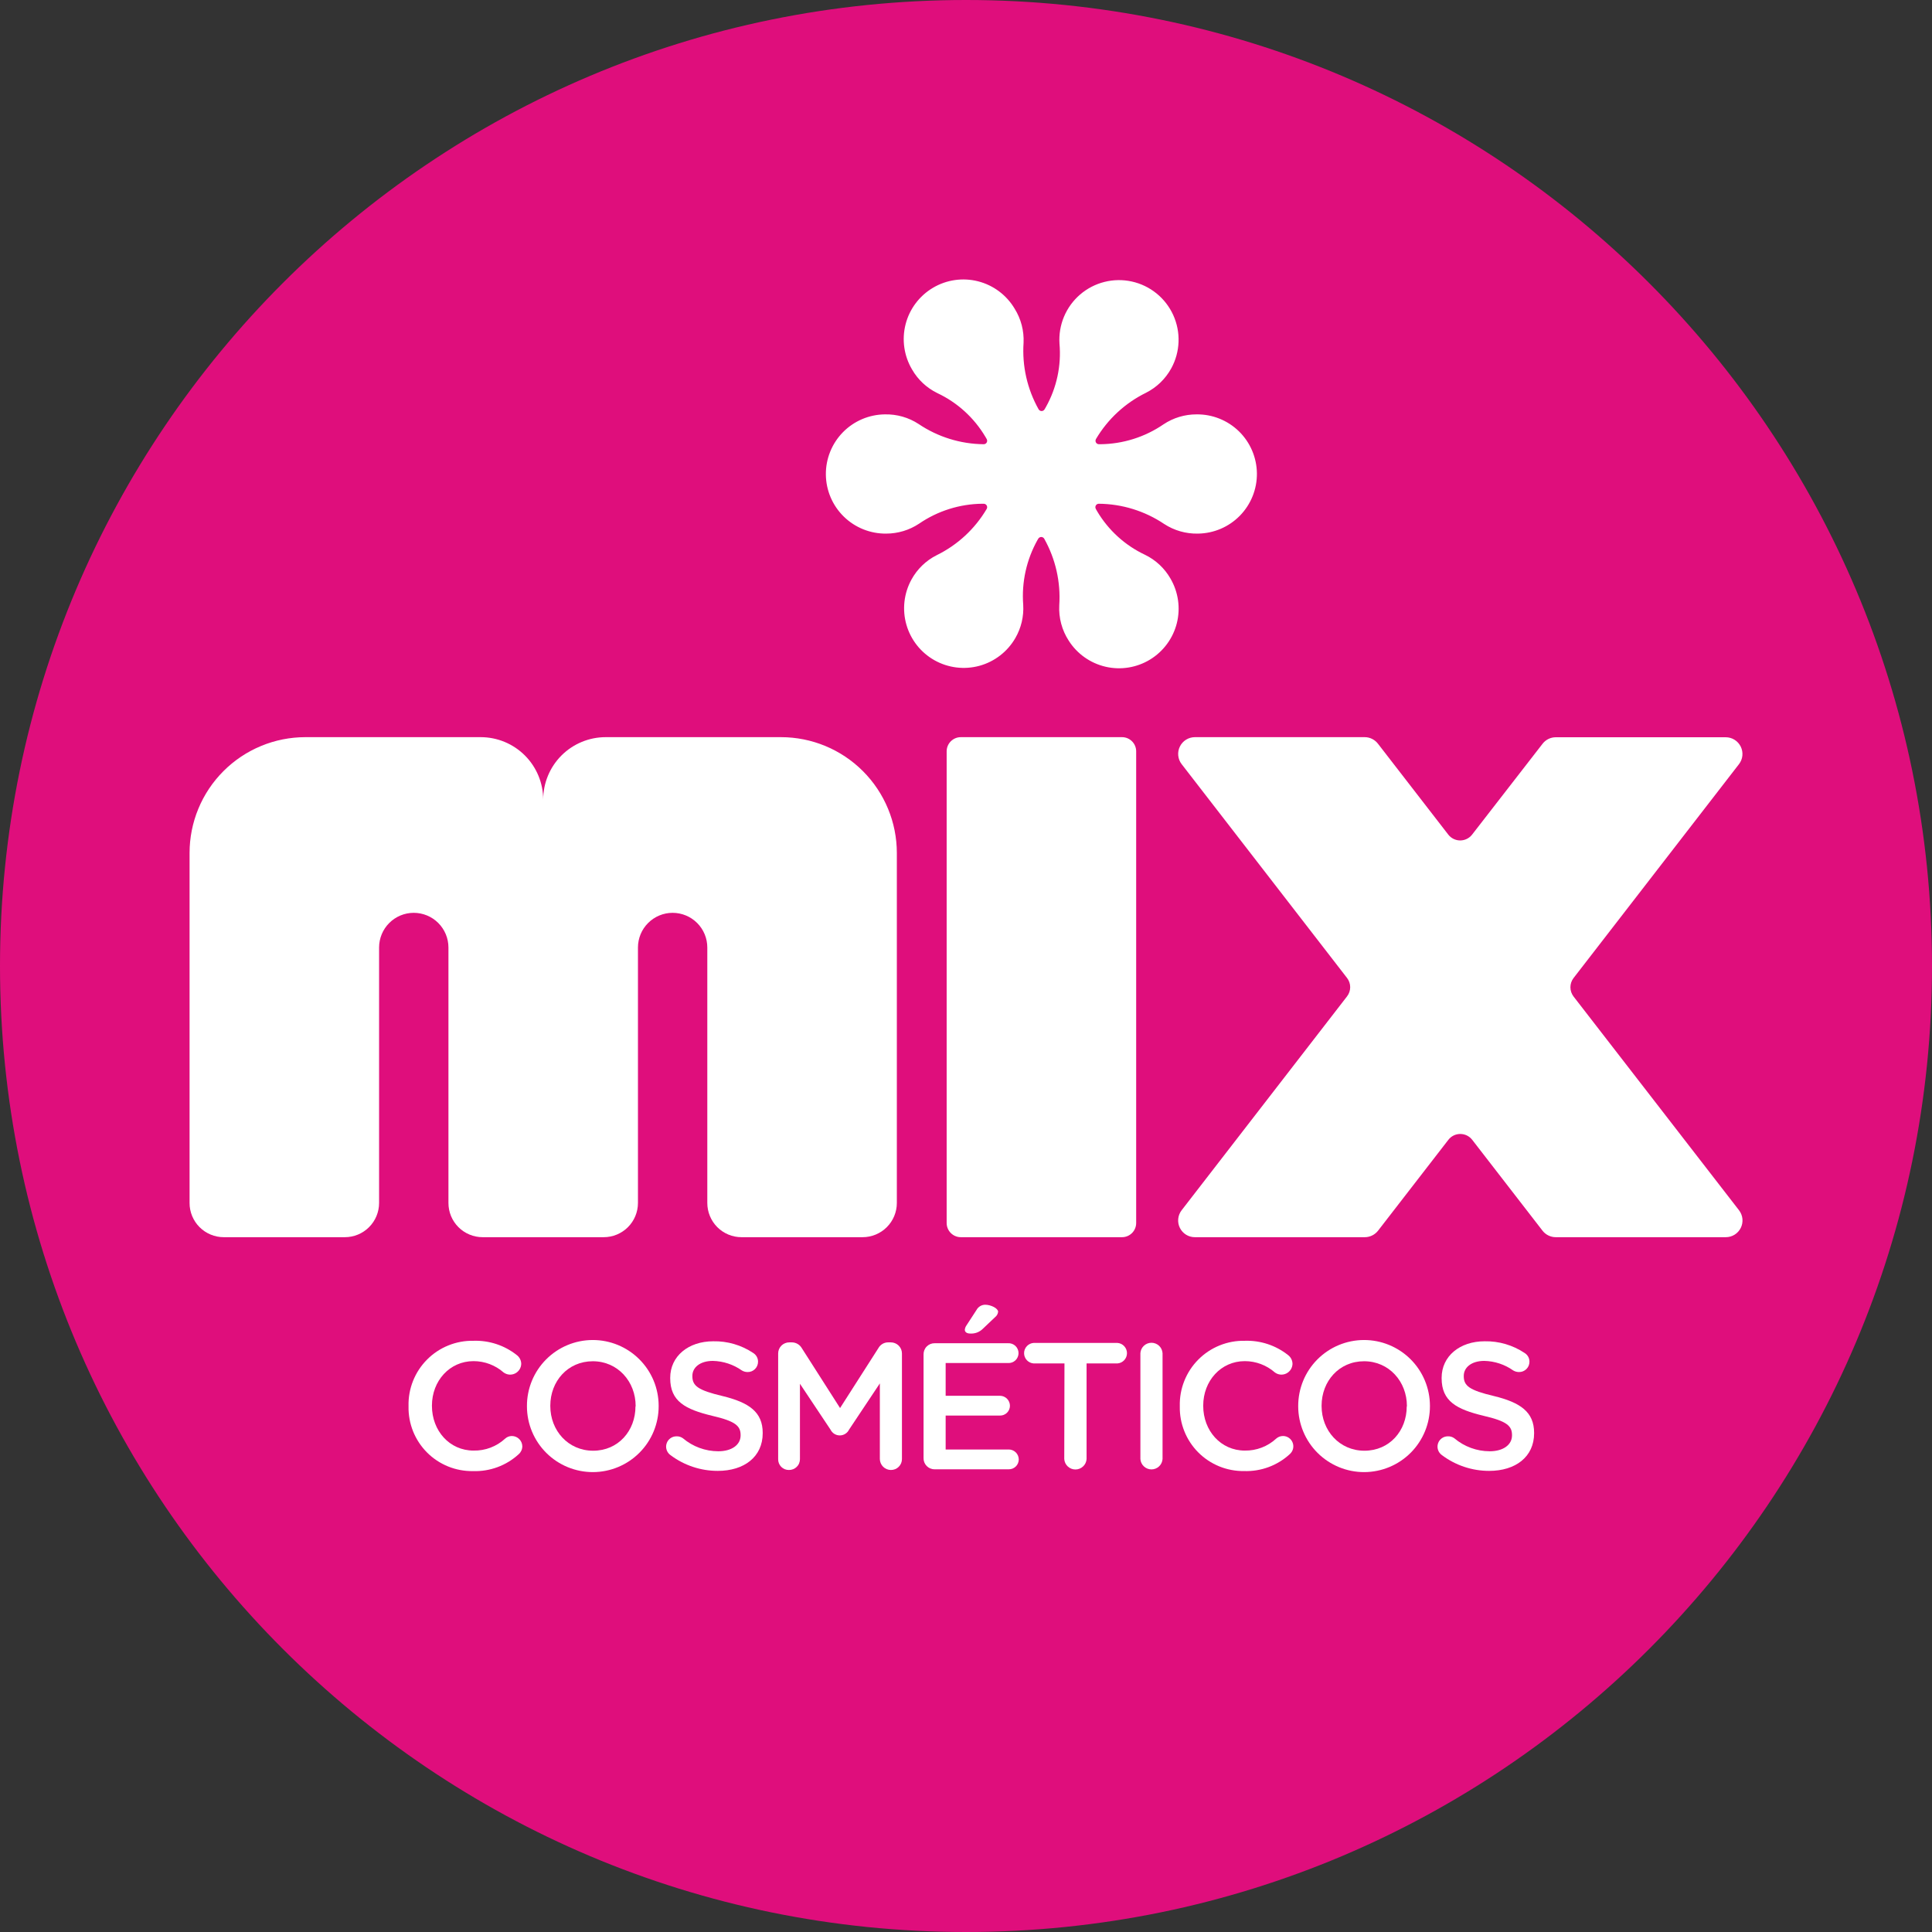 <svg width="98" height="98" viewBox="0 0 98 98" fill="none" xmlns="http://www.w3.org/2000/svg">
<rect x="0" y="0" width="98" height="98" fill="#333333" stroke="none"/>
<path d="M49 98C76.062 98 98 76.062 98 49C98 21.938 76.062 0 49 0C21.938 0 0 21.938 0 49C0 76.062 21.938 98 49 98Z" fill="#DF0E7C"/>
<path d="M56.913 37.392H48.738C48.341 37.392 48.019 37.714 48.019 38.111V62.037C48.019 62.434 48.341 62.756 48.738 62.756H56.913C57.31 62.756 57.632 62.434 57.632 62.037V38.111C57.632 37.714 57.31 37.392 56.913 37.392Z" fill="white"/>
<path d="M79.819 50.549C79.715 50.414 79.659 50.249 79.659 50.079C79.659 49.909 79.715 49.743 79.819 49.609L88.207 38.764C88.305 38.639 88.365 38.488 88.381 38.331C88.397 38.173 88.368 38.014 88.298 37.871C88.228 37.729 88.12 37.609 87.985 37.525C87.851 37.441 87.695 37.397 87.536 37.397H78.916C78.786 37.397 78.658 37.427 78.542 37.484C78.425 37.542 78.324 37.625 78.245 37.728L74.674 42.332C74.603 42.425 74.511 42.5 74.406 42.552C74.3 42.604 74.185 42.631 74.067 42.631C73.95 42.631 73.835 42.604 73.729 42.552C73.624 42.5 73.532 42.425 73.461 42.332L69.895 37.723C69.816 37.62 69.714 37.537 69.598 37.48C69.482 37.422 69.354 37.392 69.224 37.392H60.608C60.45 37.393 60.295 37.438 60.16 37.522C60.026 37.606 59.918 37.726 59.849 37.868C59.779 38.01 59.75 38.169 59.766 38.326C59.781 38.484 59.841 38.634 59.937 38.759L68.326 49.604C68.431 49.739 68.488 49.904 68.488 50.074C68.488 50.245 68.431 50.41 68.326 50.544L59.937 61.391C59.84 61.517 59.781 61.667 59.765 61.824C59.749 61.982 59.778 62.14 59.848 62.282C59.918 62.424 60.026 62.544 60.16 62.628C60.294 62.712 60.45 62.756 60.608 62.756H69.229C69.358 62.756 69.486 62.726 69.602 62.669C69.718 62.612 69.82 62.53 69.9 62.428L73.466 57.819C73.537 57.725 73.629 57.65 73.734 57.598C73.839 57.547 73.955 57.52 74.072 57.52C74.189 57.52 74.305 57.547 74.41 57.598C74.515 57.65 74.607 57.725 74.679 57.819L78.245 62.428C78.324 62.53 78.426 62.612 78.542 62.669C78.659 62.726 78.786 62.756 78.916 62.756H87.541C87.699 62.756 87.854 62.712 87.989 62.628C88.123 62.544 88.231 62.424 88.301 62.282C88.371 62.14 88.399 61.982 88.384 61.824C88.368 61.667 88.308 61.517 88.212 61.391L79.819 50.549Z" fill="white"/>
<path d="M35.878 61.019C35.878 61.247 35.922 61.473 36.01 61.684C36.097 61.895 36.225 62.087 36.386 62.248C36.547 62.409 36.739 62.537 36.95 62.624C37.161 62.712 37.387 62.756 37.615 62.756H43.754C44.215 62.756 44.657 62.573 44.983 62.247C45.309 61.922 45.492 61.48 45.492 61.019V43.27C45.492 41.711 44.872 40.216 43.77 39.114C42.668 38.011 41.173 37.392 39.614 37.392H30.722C30.306 37.392 29.894 37.474 29.509 37.634C29.125 37.793 28.775 38.027 28.481 38.321C28.187 38.615 27.953 38.965 27.794 39.35C27.635 39.734 27.553 40.147 27.554 40.563C27.554 39.722 27.22 38.916 26.625 38.321C26.03 37.726 25.224 37.392 24.383 37.392H15.491C14.719 37.392 13.955 37.544 13.242 37.84C12.529 38.135 11.881 38.568 11.336 39.114C10.79 39.66 10.357 40.307 10.062 41.021C9.767 41.734 9.615 42.498 9.616 43.27V61.019C9.615 61.247 9.66 61.473 9.747 61.684C9.835 61.895 9.962 62.087 10.124 62.248C10.285 62.409 10.477 62.537 10.688 62.624C10.899 62.712 11.125 62.756 11.353 62.756H17.492C17.953 62.756 18.395 62.573 18.72 62.247C19.046 61.922 19.229 61.48 19.229 61.019V48.063C19.229 47.596 19.414 47.149 19.744 46.819C20.073 46.489 20.52 46.303 20.987 46.303C21.454 46.303 21.901 46.488 22.231 46.818C22.561 47.148 22.747 47.596 22.747 48.063V61.019C22.747 61.247 22.791 61.473 22.878 61.684C22.966 61.895 23.094 62.087 23.255 62.248C23.416 62.409 23.608 62.537 23.819 62.624C24.03 62.712 24.256 62.756 24.484 62.756H30.623C31.084 62.756 31.526 62.573 31.852 62.247C32.177 61.922 32.36 61.48 32.36 61.019V48.063C32.36 47.596 32.545 47.149 32.875 46.819C33.205 46.489 33.652 46.303 34.118 46.303C34.585 46.303 35.032 46.488 35.362 46.818C35.693 47.148 35.878 47.596 35.878 48.063V61.019Z" fill="white"/>
<path d="M60.693 21.019C60.099 21.018 59.517 21.193 59.022 21.522C58.078 22.17 56.962 22.522 55.817 22.533H55.744C55.713 22.533 55.683 22.525 55.656 22.51C55.63 22.495 55.608 22.473 55.592 22.446C55.577 22.419 55.569 22.389 55.569 22.359C55.569 22.328 55.577 22.298 55.592 22.271C56.191 21.258 57.074 20.442 58.131 19.923C58.674 19.649 59.121 19.216 59.413 18.682C59.638 18.271 59.764 17.812 59.781 17.343C59.799 16.875 59.706 16.408 59.512 15.981C59.318 15.554 59.027 15.178 58.663 14.883C58.298 14.587 57.87 14.381 57.412 14.28C56.953 14.179 56.478 14.185 56.023 14.3C55.568 14.414 55.146 14.633 54.79 14.938C54.434 15.244 54.154 15.628 53.972 16.061C53.79 16.493 53.712 16.962 53.742 17.43C53.841 18.547 53.601 19.668 53.053 20.647L52.986 20.762C52.971 20.788 52.949 20.811 52.922 20.826C52.896 20.842 52.866 20.85 52.835 20.85C52.804 20.85 52.774 20.842 52.747 20.826C52.721 20.811 52.698 20.788 52.683 20.762C52.106 19.736 51.841 18.563 51.92 17.389C51.948 16.779 51.791 16.176 51.468 15.659C51.059 14.969 50.392 14.469 49.615 14.27C48.838 14.071 48.014 14.189 47.324 14.598C46.634 15.007 46.134 15.673 45.935 16.451C45.737 17.228 45.855 18.052 46.264 18.742C46.562 19.262 47.011 19.68 47.55 19.942C48.564 20.42 49.412 21.192 49.983 22.156L50.05 22.271C50.065 22.298 50.073 22.328 50.073 22.359C50.073 22.389 50.065 22.419 50.05 22.446C50.035 22.473 50.013 22.495 49.986 22.51C49.959 22.525 49.929 22.533 49.898 22.533C48.722 22.522 47.575 22.166 46.599 21.509C46.09 21.175 45.491 21.005 44.883 21.019C44.081 21.028 43.315 21.355 42.754 21.928C42.193 22.502 41.883 23.274 41.892 24.076C41.901 24.878 42.228 25.644 42.801 26.204C43.375 26.765 44.147 27.075 44.949 27.067C45.544 27.067 46.125 26.892 46.62 26.563C47.564 25.916 48.68 25.564 49.825 25.552H49.898C49.929 25.552 49.959 25.56 49.986 25.576C50.013 25.591 50.035 25.613 50.05 25.64C50.065 25.666 50.073 25.696 50.073 25.727C50.073 25.758 50.065 25.788 50.05 25.814C49.452 26.829 48.569 27.645 47.511 28.163C46.968 28.436 46.522 28.869 46.231 29.403C45.849 30.101 45.758 30.922 45.977 31.688C46.196 32.453 46.708 33.101 47.401 33.491C48.095 33.881 48.915 33.982 49.683 33.772C50.45 33.561 51.104 33.057 51.502 32.367C51.799 31.855 51.938 31.267 51.902 30.676C51.815 29.533 52.067 28.389 52.628 27.388L52.665 27.326C52.68 27.299 52.702 27.277 52.729 27.262C52.755 27.246 52.786 27.238 52.816 27.238C52.847 27.238 52.877 27.246 52.904 27.262C52.931 27.277 52.953 27.299 52.968 27.326C53.544 28.354 53.809 29.526 53.731 30.701C53.697 31.336 53.865 31.965 54.211 32.498C54.637 33.167 55.308 33.641 56.08 33.82C56.852 33.999 57.663 33.867 58.339 33.454C59.015 33.04 59.502 32.378 59.695 31.609C59.887 30.84 59.77 30.027 59.369 29.343C59.071 28.824 58.624 28.406 58.085 28.144C57.069 27.667 56.221 26.895 55.649 25.929L55.585 25.814C55.57 25.788 55.562 25.758 55.562 25.727C55.562 25.697 55.569 25.667 55.585 25.64C55.6 25.614 55.621 25.592 55.648 25.576C55.674 25.561 55.704 25.553 55.734 25.552C56.916 25.562 58.069 25.918 59.05 26.577C59.559 26.91 60.158 27.081 60.766 27.067C61.568 27.057 62.334 26.73 62.894 26.157C63.455 25.583 63.765 24.81 63.756 24.008C63.746 23.206 63.419 22.441 62.846 21.88C62.272 21.32 61.499 21.01 60.697 21.019H60.693Z" fill="white"/>
<path d="M20.723 71.34V71.322C20.712 70.885 20.79 70.451 20.951 70.046C21.113 69.641 21.355 69.272 21.663 68.963C21.971 68.653 22.338 68.409 22.743 68.246C23.148 68.082 23.581 68.002 24.017 68.011C24.811 67.985 25.587 68.24 26.209 68.732C26.28 68.784 26.337 68.852 26.377 68.929C26.417 69.007 26.438 69.093 26.439 69.18C26.437 69.283 26.406 69.383 26.351 69.469C26.295 69.555 26.217 69.625 26.125 69.67C26.033 69.715 25.93 69.734 25.828 69.725C25.726 69.715 25.628 69.678 25.545 69.617C25.123 69.247 24.581 69.043 24.02 69.043C22.807 69.043 21.91 70.047 21.91 71.296V71.315C21.91 72.567 22.797 73.58 24.02 73.58C24.615 73.593 25.191 73.374 25.628 72.969C25.721 72.886 25.841 72.84 25.966 72.841C26.104 72.842 26.236 72.897 26.335 72.993C26.434 73.09 26.491 73.222 26.494 73.36C26.494 73.436 26.478 73.511 26.447 73.58C26.415 73.65 26.37 73.712 26.313 73.762C25.682 74.342 24.849 74.65 23.992 74.621C23.56 74.628 23.131 74.548 22.73 74.386C22.329 74.223 21.965 73.982 21.66 73.676C21.355 73.369 21.115 73.005 20.953 72.603C20.793 72.202 20.714 71.772 20.723 71.34Z" fill="white"/>
<path d="M26.729 71.34V71.322C26.726 70.436 27.076 69.585 27.701 68.957C28.326 68.329 29.174 67.974 30.06 67.972C30.946 67.969 31.797 68.319 32.425 68.944C33.054 69.569 33.408 70.417 33.41 71.303V71.322C33.413 72.208 33.063 73.059 32.438 73.687C31.814 74.315 30.965 74.669 30.079 74.672C29.193 74.674 28.342 74.325 27.714 73.7C27.085 73.075 26.731 72.226 26.729 71.34ZM32.243 71.34V71.322C32.243 70.081 31.338 69.049 30.07 69.049C28.801 69.049 27.914 70.063 27.914 71.303V71.322C27.914 72.565 28.82 73.587 30.088 73.587C31.356 73.587 32.234 72.583 32.234 71.34H32.243Z" fill="white"/>
<path d="M34.005 73.806C33.915 73.741 33.848 73.649 33.814 73.543C33.779 73.437 33.779 73.323 33.814 73.218C33.848 73.112 33.916 73.02 34.006 72.955C34.096 72.89 34.205 72.856 34.316 72.857C34.434 72.852 34.549 72.888 34.644 72.958C35.145 73.381 35.779 73.613 36.434 73.615C37.123 73.615 37.567 73.286 37.567 72.811V72.792C37.567 72.333 37.309 72.089 36.124 71.816C34.764 71.487 33.996 71.085 33.996 69.909V69.89C33.996 68.794 34.915 68.036 36.179 68.036C36.899 68.021 37.607 68.228 38.206 68.629C38.282 68.676 38.345 68.742 38.388 68.82C38.431 68.899 38.453 68.987 38.451 69.077C38.451 69.146 38.437 69.214 38.41 69.278C38.384 69.341 38.344 69.398 38.295 69.447C38.246 69.495 38.188 69.533 38.124 69.559C38.06 69.585 37.992 69.597 37.923 69.596C37.82 69.597 37.719 69.569 37.631 69.516C37.2 69.212 36.688 69.044 36.161 69.031C35.504 69.031 35.12 69.369 35.12 69.789V69.808C35.12 70.299 35.412 70.52 36.643 70.812C37.994 71.14 38.688 71.623 38.688 72.682V72.7C38.688 73.897 37.748 74.61 36.407 74.61C35.54 74.611 34.697 74.328 34.005 73.806Z" fill="white"/>
<path d="M39.472 68.656C39.471 68.582 39.486 68.509 39.514 68.44C39.542 68.371 39.584 68.309 39.636 68.256C39.689 68.204 39.751 68.162 39.82 68.134C39.889 68.105 39.962 68.091 40.037 68.091H40.156C40.262 68.09 40.366 68.117 40.457 68.17C40.549 68.223 40.624 68.3 40.676 68.392L42.612 71.423L44.556 68.383C44.606 68.292 44.68 68.217 44.77 68.165C44.86 68.114 44.963 68.088 45.066 68.091H45.186C45.26 68.091 45.334 68.105 45.403 68.134C45.471 68.162 45.534 68.204 45.586 68.256C45.639 68.309 45.68 68.371 45.709 68.44C45.737 68.509 45.751 68.582 45.751 68.656V74.008C45.751 74.082 45.737 74.155 45.709 74.223C45.68 74.291 45.638 74.353 45.586 74.405C45.533 74.457 45.471 74.498 45.402 74.525C45.333 74.552 45.26 74.565 45.186 74.564C45.039 74.562 44.899 74.503 44.795 74.399C44.691 74.295 44.632 74.155 44.63 74.008V70.173L43.067 72.519C43.024 72.607 42.957 72.68 42.874 72.732C42.791 72.784 42.695 72.811 42.598 72.811C42.5 72.811 42.404 72.784 42.321 72.732C42.238 72.68 42.171 72.607 42.128 72.519L40.577 70.191V74.015C40.577 74.088 40.563 74.16 40.535 74.227C40.507 74.295 40.465 74.356 40.413 74.407C40.361 74.458 40.3 74.498 40.232 74.525C40.164 74.552 40.091 74.565 40.018 74.564C39.946 74.565 39.874 74.552 39.807 74.525C39.74 74.497 39.679 74.457 39.628 74.406C39.577 74.354 39.537 74.293 39.51 74.226C39.483 74.159 39.47 74.087 39.472 74.015V68.656Z" fill="white"/>
<path d="M46.847 73.953V68.7C46.846 68.626 46.86 68.552 46.888 68.482C46.916 68.413 46.957 68.35 47.01 68.298C47.063 68.245 47.125 68.203 47.194 68.175C47.264 68.147 47.338 68.134 47.412 68.135H51.128C51.196 68.13 51.265 68.14 51.33 68.163C51.395 68.186 51.455 68.222 51.505 68.269C51.556 68.316 51.596 68.373 51.623 68.437C51.651 68.5 51.665 68.568 51.665 68.637C51.665 68.706 51.651 68.774 51.623 68.837C51.596 68.901 51.556 68.958 51.505 69.005C51.455 69.052 51.395 69.088 51.33 69.111C51.265 69.134 51.196 69.144 51.128 69.139H47.968V70.8H50.725C50.86 70.802 50.988 70.856 51.082 70.951C51.177 71.047 51.229 71.176 51.229 71.31C51.228 71.376 51.215 71.441 51.189 71.501C51.163 71.561 51.126 71.616 51.08 71.662C51.033 71.707 50.977 71.744 50.917 71.768C50.856 71.793 50.791 71.805 50.725 71.804H47.968V73.525H51.174C51.306 73.526 51.433 73.58 51.527 73.673C51.621 73.767 51.675 73.894 51.677 74.026C51.677 74.092 51.664 74.158 51.639 74.219C51.614 74.28 51.577 74.336 51.53 74.383C51.483 74.429 51.428 74.466 51.367 74.492C51.305 74.517 51.24 74.53 51.174 74.529H47.412C47.337 74.531 47.262 74.516 47.192 74.488C47.122 74.459 47.059 74.417 47.006 74.363C46.953 74.309 46.911 74.244 46.884 74.174C46.857 74.103 46.844 74.028 46.847 73.953ZM48.94 67.453C48.947 67.38 48.971 67.311 49.011 67.25L49.533 66.448C49.575 66.369 49.639 66.302 49.716 66.255C49.793 66.208 49.882 66.183 49.972 66.182C50.264 66.182 50.629 66.366 50.629 66.538C50.624 66.592 50.607 66.645 50.58 66.692C50.553 66.74 50.517 66.781 50.473 66.814L49.859 67.397C49.775 67.482 49.674 67.548 49.562 67.591C49.45 67.633 49.331 67.651 49.211 67.643C49.046 67.643 48.94 67.57 48.94 67.453Z" fill="white"/>
<path d="M53.995 69.16H52.433C52.301 69.151 52.177 69.092 52.087 68.996C51.996 68.899 51.946 68.772 51.946 68.639C51.946 68.507 51.996 68.38 52.087 68.283C52.177 68.186 52.301 68.128 52.433 68.119H56.679C56.811 68.128 56.935 68.186 57.025 68.283C57.115 68.38 57.166 68.507 57.166 68.639C57.166 68.772 57.115 68.899 57.025 68.996C56.935 69.092 56.811 69.151 56.679 69.16H55.116V74.008C55.107 74.152 55.044 74.287 54.938 74.385C54.833 74.484 54.694 74.539 54.55 74.539C54.406 74.539 54.267 74.484 54.162 74.385C54.056 74.287 53.993 74.152 53.984 74.008L53.995 69.16Z" fill="white"/>
<path d="M57.846 68.638C57.855 68.495 57.918 68.361 58.023 68.263C58.127 68.166 58.265 68.111 58.408 68.111C58.551 68.111 58.689 68.166 58.793 68.263C58.897 68.361 58.96 68.495 58.97 68.638V74.008C58.96 74.151 58.897 74.284 58.793 74.382C58.689 74.48 58.551 74.535 58.408 74.535C58.265 74.535 58.127 74.48 58.023 74.382C57.918 74.284 57.855 74.151 57.846 74.008V68.638Z" fill="white"/>
<path d="M59.845 71.34V71.322C59.834 70.885 59.912 70.451 60.074 70.046C60.235 69.641 60.477 69.272 60.785 68.963C61.093 68.653 61.461 68.409 61.865 68.246C62.27 68.082 62.703 68.002 63.14 68.011C63.933 67.985 64.71 68.24 65.332 68.732C65.402 68.784 65.46 68.852 65.499 68.929C65.539 69.007 65.561 69.093 65.562 69.18C65.559 69.283 65.528 69.383 65.473 69.469C65.417 69.555 65.339 69.625 65.247 69.67C65.155 69.715 65.052 69.734 64.95 69.725C64.848 69.715 64.75 69.678 64.668 69.617C64.245 69.247 63.703 69.043 63.142 69.043C61.929 69.043 61.033 70.047 61.033 71.296V71.315C61.033 72.567 61.92 73.58 63.142 73.58C63.733 73.59 64.305 73.371 64.739 72.969C64.833 72.886 64.954 72.841 65.079 72.841C65.186 72.84 65.29 72.873 65.378 72.934C65.466 72.994 65.533 73.081 65.57 73.18C65.608 73.281 65.614 73.389 65.588 73.493C65.561 73.597 65.504 73.689 65.424 73.76C64.794 74.34 63.961 74.648 63.105 74.619C62.674 74.625 62.246 74.544 61.846 74.381C61.447 74.218 61.084 73.977 60.78 73.671C60.476 73.365 60.236 73.001 60.076 72.6C59.915 72.2 59.837 71.772 59.845 71.34Z" fill="white"/>
<path d="M65.851 71.34V71.322C65.849 70.436 66.198 69.585 66.823 68.957C67.448 68.329 68.297 67.974 69.183 67.972C70.069 67.969 70.919 68.319 71.548 68.944C72.176 69.569 72.53 70.417 72.533 71.303V71.322C72.534 71.76 72.449 72.195 72.282 72.601C72.115 73.007 71.87 73.376 71.561 73.687C70.936 74.315 70.087 74.669 69.201 74.672C68.762 74.673 68.328 74.588 67.922 74.421C67.516 74.254 67.147 74.009 66.836 73.7C66.208 73.075 65.853 72.226 65.851 71.34ZM71.365 71.34V71.322C71.365 70.081 70.46 69.049 69.192 69.049C67.924 69.049 67.037 70.063 67.037 71.303V71.322C67.037 72.565 67.942 73.587 69.21 73.587C70.479 73.587 71.356 72.583 71.356 71.34H71.365Z" fill="white"/>
<path d="M73.135 73.806C73.044 73.741 72.977 73.649 72.943 73.543C72.908 73.437 72.908 73.323 72.943 73.218C72.977 73.112 73.045 73.02 73.135 72.955C73.225 72.89 73.334 72.856 73.445 72.857C73.563 72.852 73.679 72.888 73.773 72.958C74.274 73.381 74.908 73.613 75.563 73.615C76.253 73.615 76.696 73.286 76.696 72.811V72.792C76.696 72.333 76.439 72.089 75.253 71.816C73.893 71.487 73.126 71.085 73.126 69.909V69.89C73.126 68.794 74.045 68.036 75.308 68.036C76.028 68.022 76.736 68.229 77.335 68.629C77.411 68.676 77.474 68.742 77.518 68.82C77.561 68.899 77.582 68.987 77.581 69.077C77.58 69.146 77.566 69.214 77.54 69.278C77.513 69.341 77.474 69.398 77.425 69.447C77.376 69.495 77.317 69.533 77.253 69.559C77.189 69.585 77.121 69.597 77.052 69.596C76.949 69.597 76.847 69.569 76.758 69.516C76.328 69.212 75.817 69.043 75.29 69.031C74.633 69.031 74.249 69.369 74.249 69.789V69.808C74.249 70.299 74.541 70.52 75.772 70.812C77.123 71.14 77.817 71.623 77.817 72.682V72.7C77.817 73.897 76.878 74.61 75.536 74.61C74.669 74.611 73.826 74.328 73.135 73.806Z" fill="white"/>
</svg>
